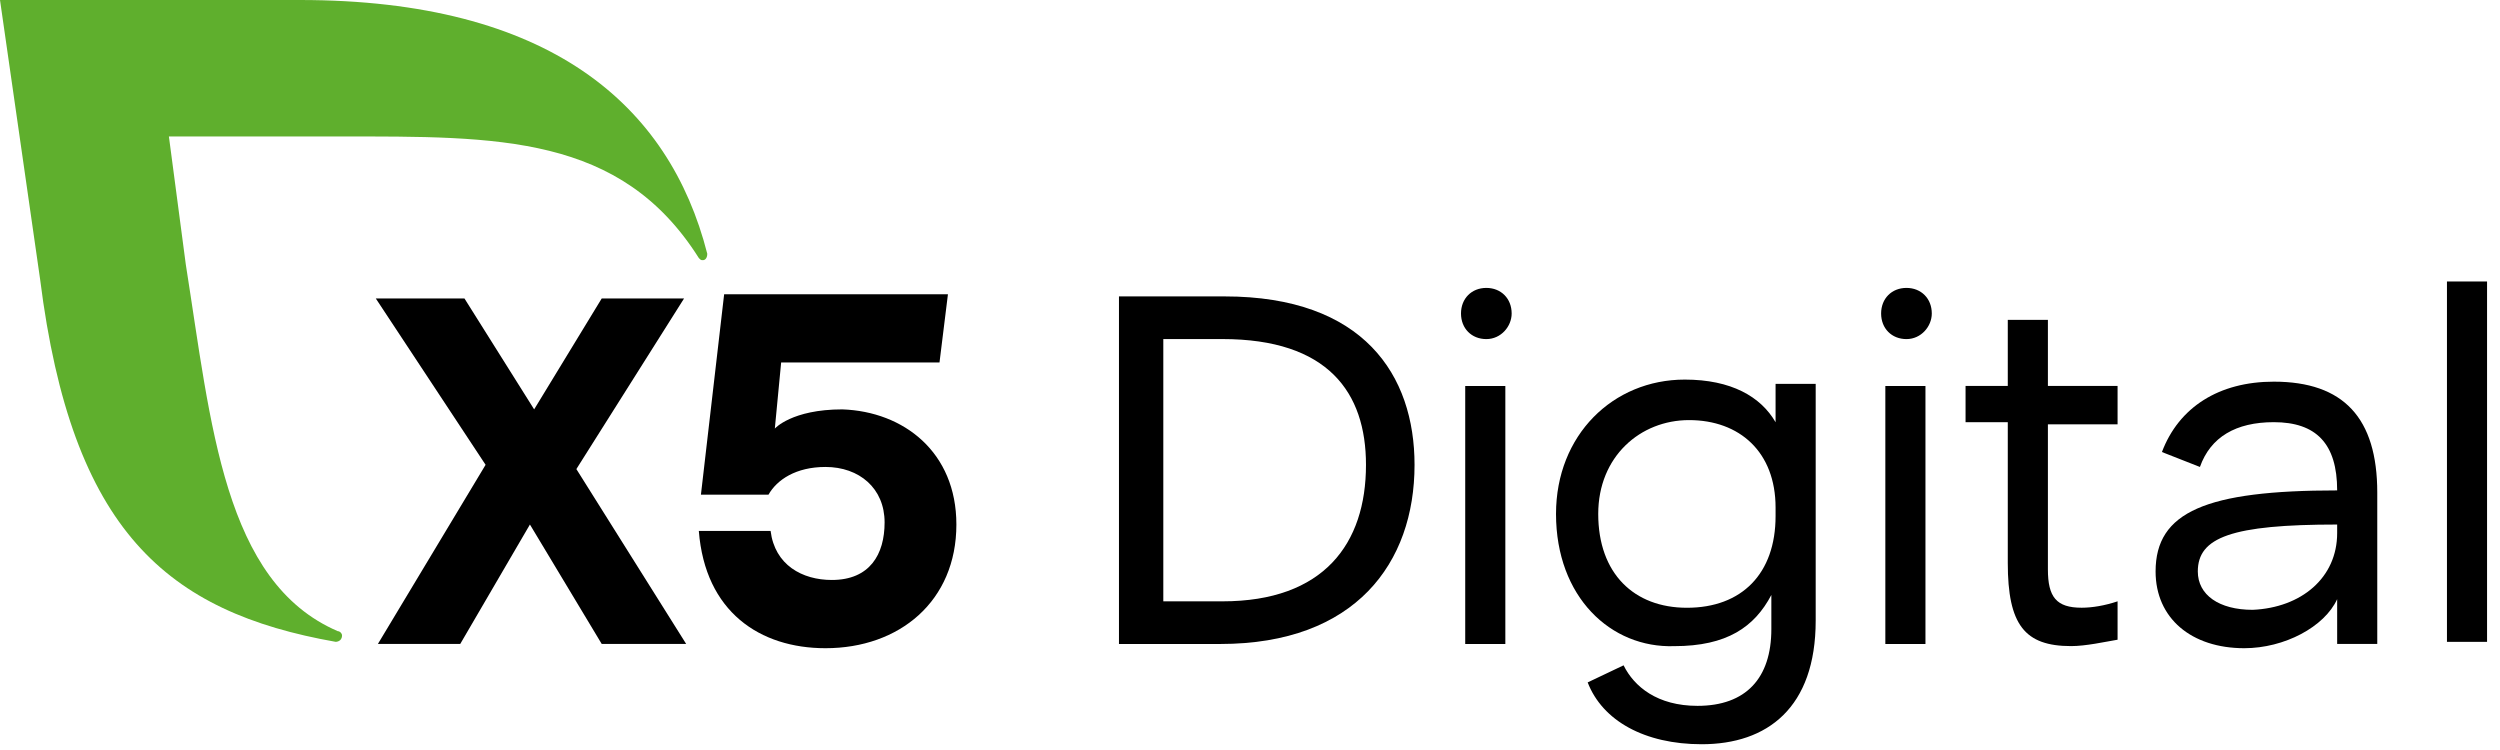 <svg viewBox="0 0 170 51" fill="none" xmlns="http://www.w3.org/2000/svg">
<path d="M76.09 20.156H83.268C92.743 20.156 96.189 25.521 96.189 31.611C96.189 38.281 92.169 43.791 82.981 43.791H76.09V20.156ZM79.105 23.056V40.891H83.124C90.016 40.891 92.887 36.976 92.887 31.611C92.887 26.681 90.303 23.056 83.124 23.056H79.105V23.056Z" fill="black"/>
<path d="M101.07 19.578C102.075 19.578 102.793 20.303 102.793 21.318C102.793 22.188 102.075 23.058 101.07 23.058C100.065 23.058 99.348 22.333 99.348 21.318C99.348 20.303 100.065 19.578 101.07 19.578ZM99.635 26.248H102.363V43.793H99.635V26.248Z" fill="black"/>
<path d="M105.809 34.947C105.809 29.582 109.685 25.812 114.566 25.812C117.724 25.812 119.734 26.973 120.739 28.712V26.102H123.467V42.197C123.467 48.142 120.165 50.608 115.715 50.608C111.838 50.608 108.967 49.013 107.962 46.403L110.403 45.242C111.12 46.693 112.7 47.998 115.427 47.998C118.729 47.998 120.452 46.112 120.452 42.778V40.458C119.304 42.633 117.437 43.938 113.848 43.938C109.541 44.083 105.809 40.602 105.809 34.947ZM120.739 35.093V34.513C120.739 30.742 118.299 28.567 114.853 28.567C111.551 28.567 108.68 31.032 108.68 34.947C108.68 39.008 111.12 41.328 114.71 41.328C118.442 41.328 120.739 39.008 120.739 35.093Z" fill="black"/>
<path d="M129.639 19.578C130.644 19.578 131.362 20.303 131.362 21.318C131.362 22.188 130.644 23.058 129.639 23.058C128.634 23.058 127.916 22.333 127.916 21.318C127.916 20.303 128.634 19.578 129.639 19.578ZM128.203 26.248H130.931V43.793H128.203V26.248Z" fill="black"/>
<path d="M133.658 26.245H136.529V21.75H139.257V26.245H143.995V28.855H139.257V38.715C139.257 40.6 139.831 41.325 141.554 41.325C142.272 41.325 143.133 41.18 143.995 40.89V43.5C143.133 43.645 141.841 43.935 140.836 43.935C137.678 43.935 136.529 42.485 136.529 38.28V28.71H133.658V26.245Z" fill="black"/>
<path d="M147.011 30.738C148.159 27.693 150.887 25.953 154.62 25.953C159.357 25.953 161.654 28.418 161.654 33.493V43.788H158.927V40.743C158.065 42.628 155.338 44.078 152.61 44.078C149.021 44.078 146.58 42.048 146.58 38.858C146.58 34.798 150.026 33.348 158.927 33.348C158.927 30.158 157.491 28.708 154.62 28.708C152.036 28.708 150.313 29.723 149.595 31.753L147.011 30.738ZM158.927 36.248V35.668C151.748 35.668 149.451 36.538 149.451 38.858C149.451 40.453 150.887 41.468 153.184 41.468C156.486 41.323 158.927 39.293 158.927 36.248Z" fill="black"/>
<path d="M166.393 19.141H169.12V43.646H166.393V19.141Z" fill="black"/>
<path d="M40.916 43.787L36.035 35.667L31.297 43.787H25.698L33.02 31.607L25.555 20.297H31.584L36.322 27.837L40.916 20.297H46.515L39.193 31.897L46.659 43.787H40.916Z" fill="black"/>
<path d="M65.034 35.668C65.034 40.888 61.158 44.078 56.133 44.078C51.683 44.078 47.95 41.613 47.52 36.103H52.401C52.688 38.423 54.554 39.438 56.564 39.438C59.148 39.438 60.153 37.698 60.153 35.523C60.153 33.203 58.43 31.753 56.133 31.753C54.123 31.753 52.831 32.623 52.257 33.638H47.663L49.242 20.008H64.46L63.886 24.648H53.118L52.688 29.143C52.688 29.143 53.836 27.838 57.282 27.838C61.445 27.983 65.034 30.738 65.034 35.668Z" fill="black"/>
<path d="M48.094 17.255C45.51 7.105 37.327 0 20.386 0H0L2.728 18.995C4.881 36.105 11.342 41.615 22.827 43.645C22.827 43.645 23.257 43.645 23.257 43.21C23.257 43.065 23.114 42.92 22.97 42.92C15.218 39.585 14.356 28.855 12.634 17.98L11.485 9.28H23.114C33.881 9.28 42.208 9.135 47.52 17.545C47.663 17.69 47.663 17.69 47.807 17.69C47.95 17.69 48.094 17.545 48.094 17.255Z" fill="#5FAF2D"/>
</svg>
